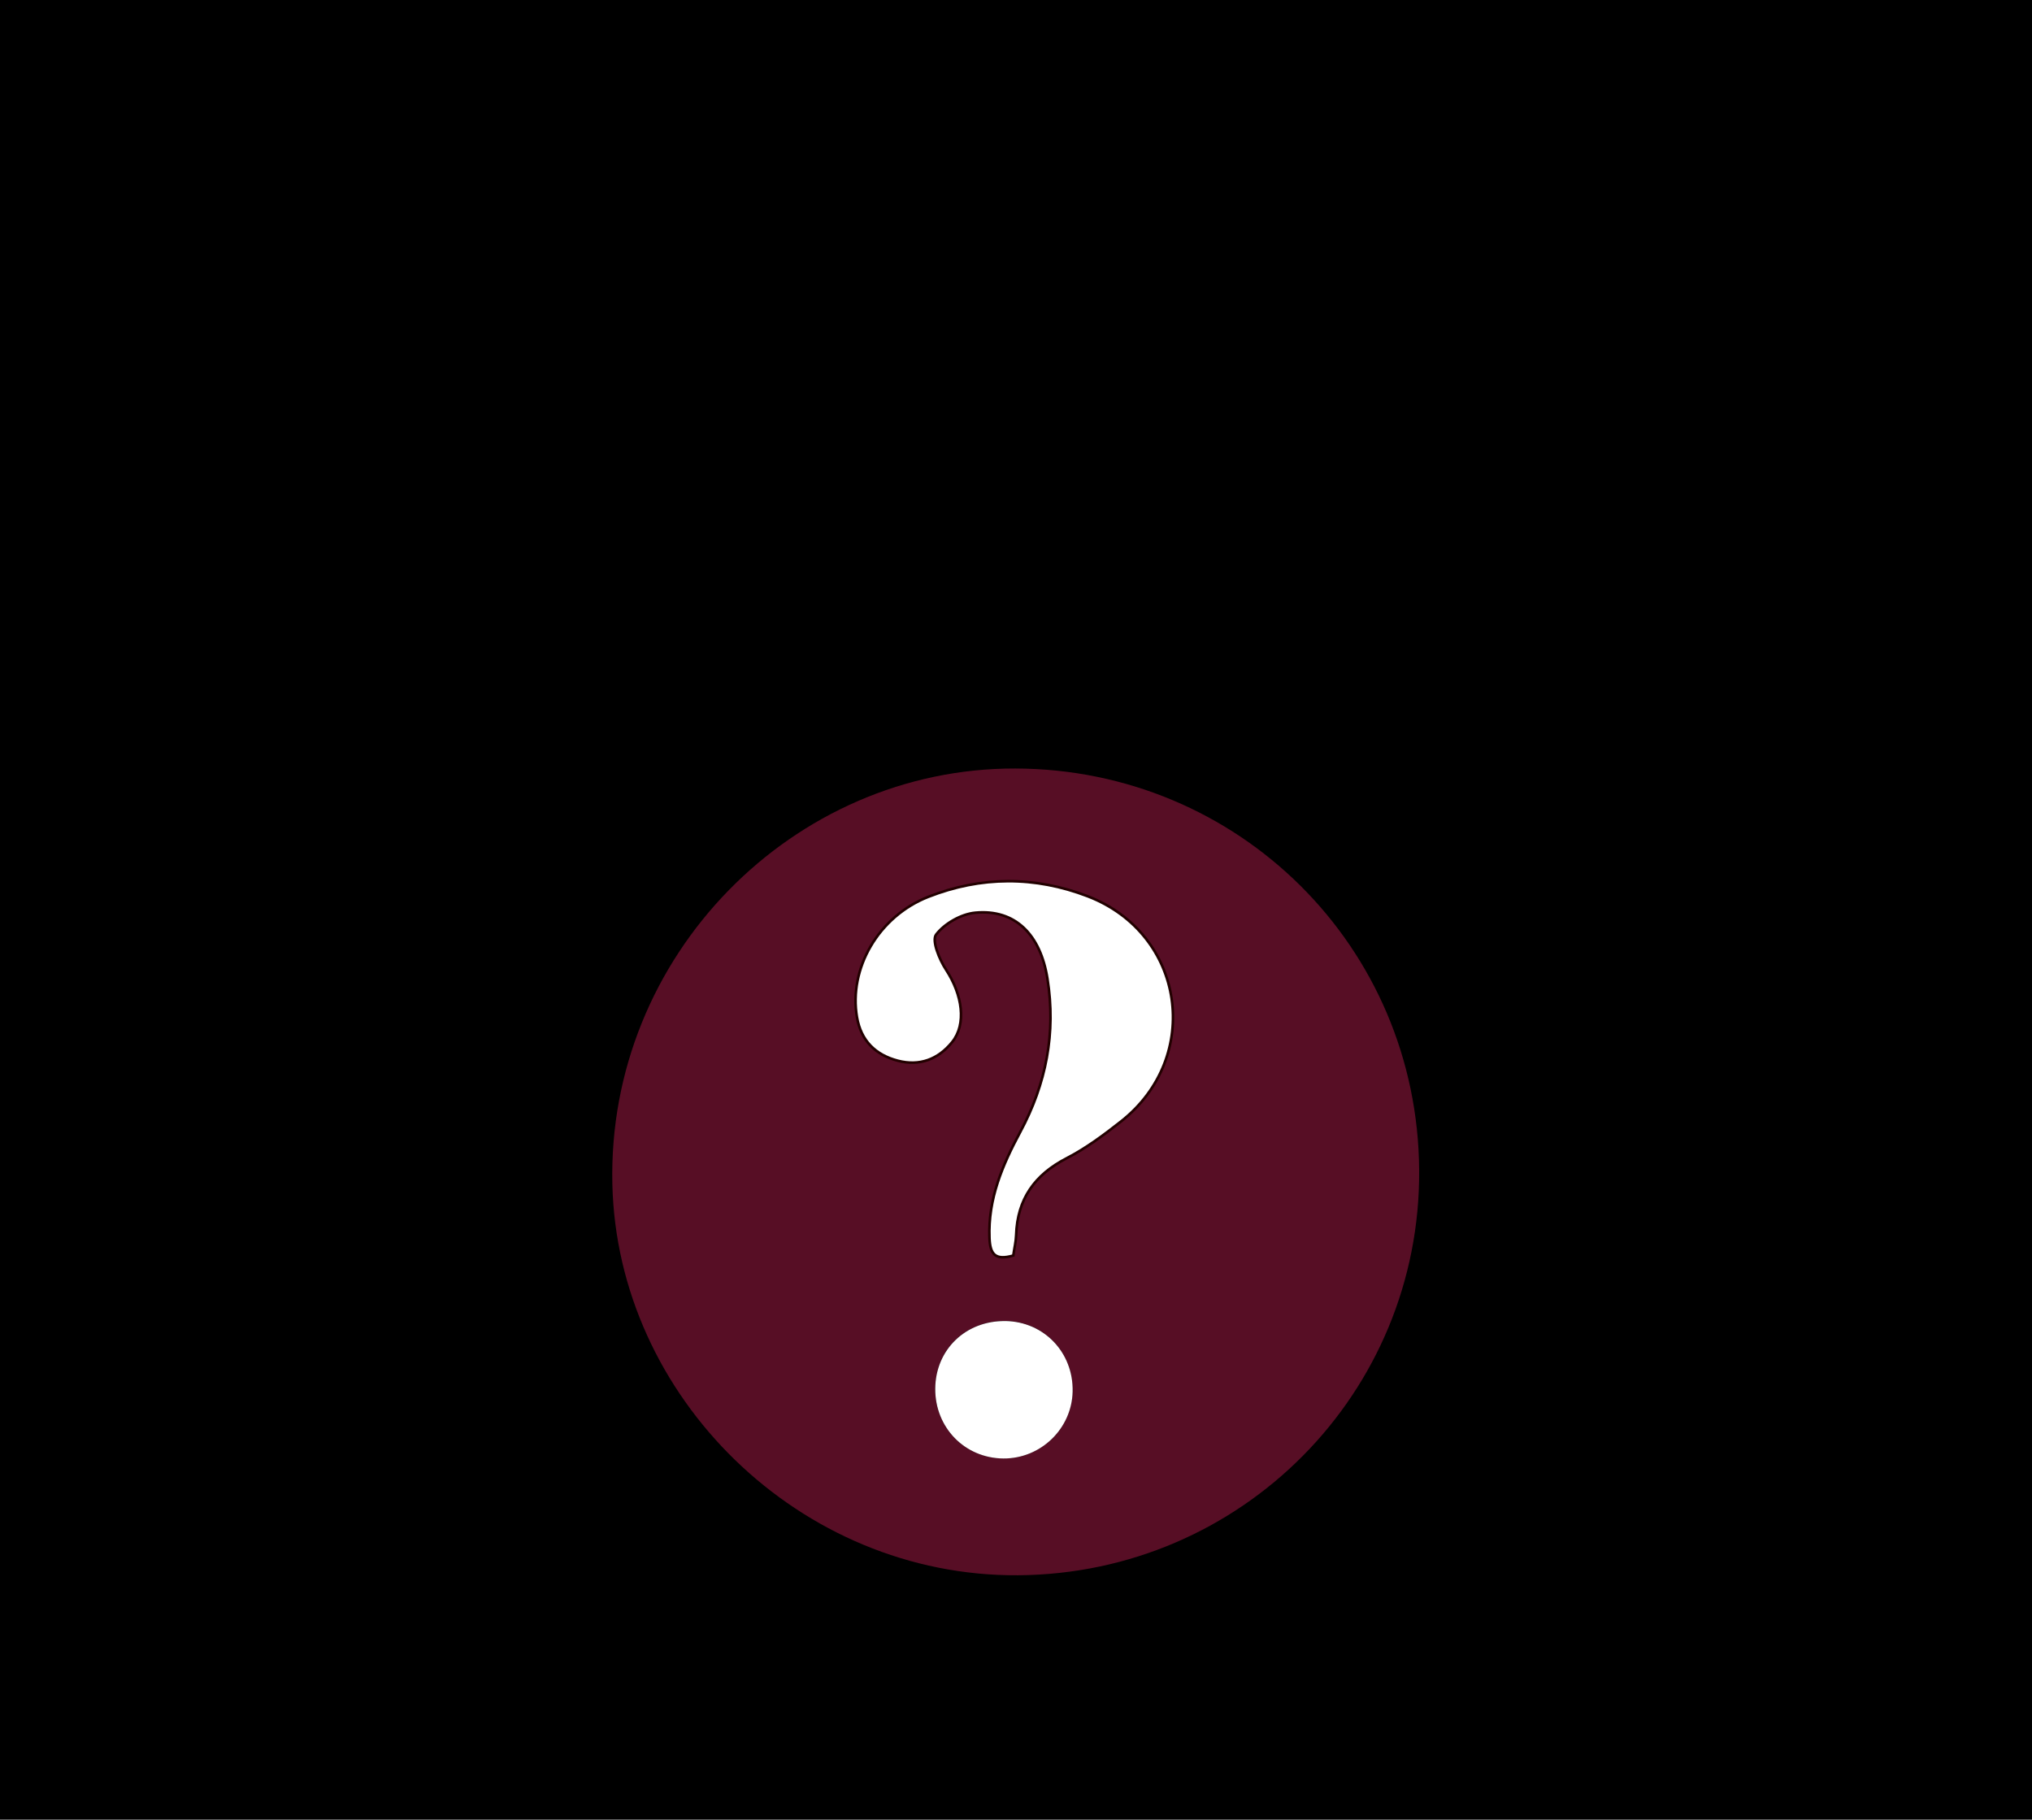 <?xml version="1.0" encoding="UTF-8"?>
<svg id="Capa_1" data-name="Capa 1" xmlns="http://www.w3.org/2000/svg" viewBox="0 0 512.15 458.6">
  <defs>
    <style>
      .cls-1, .cls-2, .cls-3 {
        stroke-width: 0px;
      }

      .cls-2 {
        fill: #570e25;
      }

      .cls-3, .cls-4 {
        fill: #fff;
      }

      .cls-4 {
        stroke: #200;
        stroke-miterlimit: 10;
        stroke-width: .65px;
      }
    </style>
  </defs>
  <rect class="cls-1" width="512.15" height="458.6"/>
  <g>
    <path class="cls-1" d="m117.59,440.19V163.22h276.97v276.97H117.59Zm240.1-145.23c-.35-56.47-45.59-101.14-101.77-101.28-56.03-.15-102.9,47.17-101.58,104.76,1.23,53.7,47.29,98.94,102.27,98.56,56.32-.39,101.43-45.93,101.08-102.04Z"/>
    <path class="cls-2" d="m357.69,294.96c.35,56.11-44.76,101.65-101.08,102.04-54.98.38-101.04-44.86-102.27-98.56-1.32-57.59,45.55-104.91,101.58-104.76,56.18.15,101.42,44.81,101.77,101.28Zm-102.3,21.45c.28-1.9.67-3.51.72-5.13.29-9.08,4.65-15.21,12.73-19.37,4.87-2.51,9.38-5.87,13.71-9.28,20.66-16.27,16.13-47.29-8.39-56.73-13.29-5.12-26.9-5.09-40.19.14-12.57,4.94-20.1,18.05-17.97,30.36,1.02,5.89,4.65,9.46,10.28,10.93,5.5,1.44,10.19-.35,13.69-4.68,3.69-4.57,2.59-11.94-1.54-18.26-1.68-2.57-3.63-7.34-2.49-8.85,2.13-2.79,6.32-5.18,9.87-5.51,10.02-.94,16.43,5.43,18.2,16.66,2.15,13.65-.32,26.45-6.84,38.57-4.5,8.35-8.18,16.9-7.78,26.75.16,4.05,1.4,5.74,6,4.42Zm-2,16.51c-9.97-.15-17.6,7.19-17.68,17-.08,9.84,7.45,17.57,17.18,17.63,9.41.07,17.23-7.48,17.45-16.85.23-9.84-7.21-17.64-16.96-17.79Z"/>
    <path class="cls-4" d="m255.39,316.42c-4.6,1.32-5.84-.37-6-4.42-.39-9.85,3.29-18.4,7.78-26.75,6.52-12.11,9-24.92,6.84-38.57-1.77-11.23-8.18-17.6-18.2-16.66-3.54.33-7.74,2.72-9.87,5.51-1.15,1.5.81,6.28,2.49,8.85,4.13,6.32,5.23,13.7,1.54,18.26-3.5,4.33-8.19,6.12-13.69,4.68-5.63-1.47-9.26-5.04-10.28-10.93-2.13-12.31,5.41-25.42,17.97-30.36,13.29-5.23,26.91-5.25,40.19-.14,24.52,9.44,29.04,40.46,8.39,56.73-4.33,3.41-8.84,6.77-13.71,9.28-8.07,4.16-12.44,10.29-12.73,19.37-.05,1.62-.45,3.23-.72,5.13Z"/>
    <path class="cls-3" d="m253.39,332.93c9.75.15,17.19,7.95,16.96,17.79-.22,9.36-8.04,16.91-17.45,16.85-9.73-.07-17.26-7.79-17.18-17.63.08-9.82,7.7-17.15,17.68-17Z"/>
  </g>
</svg>